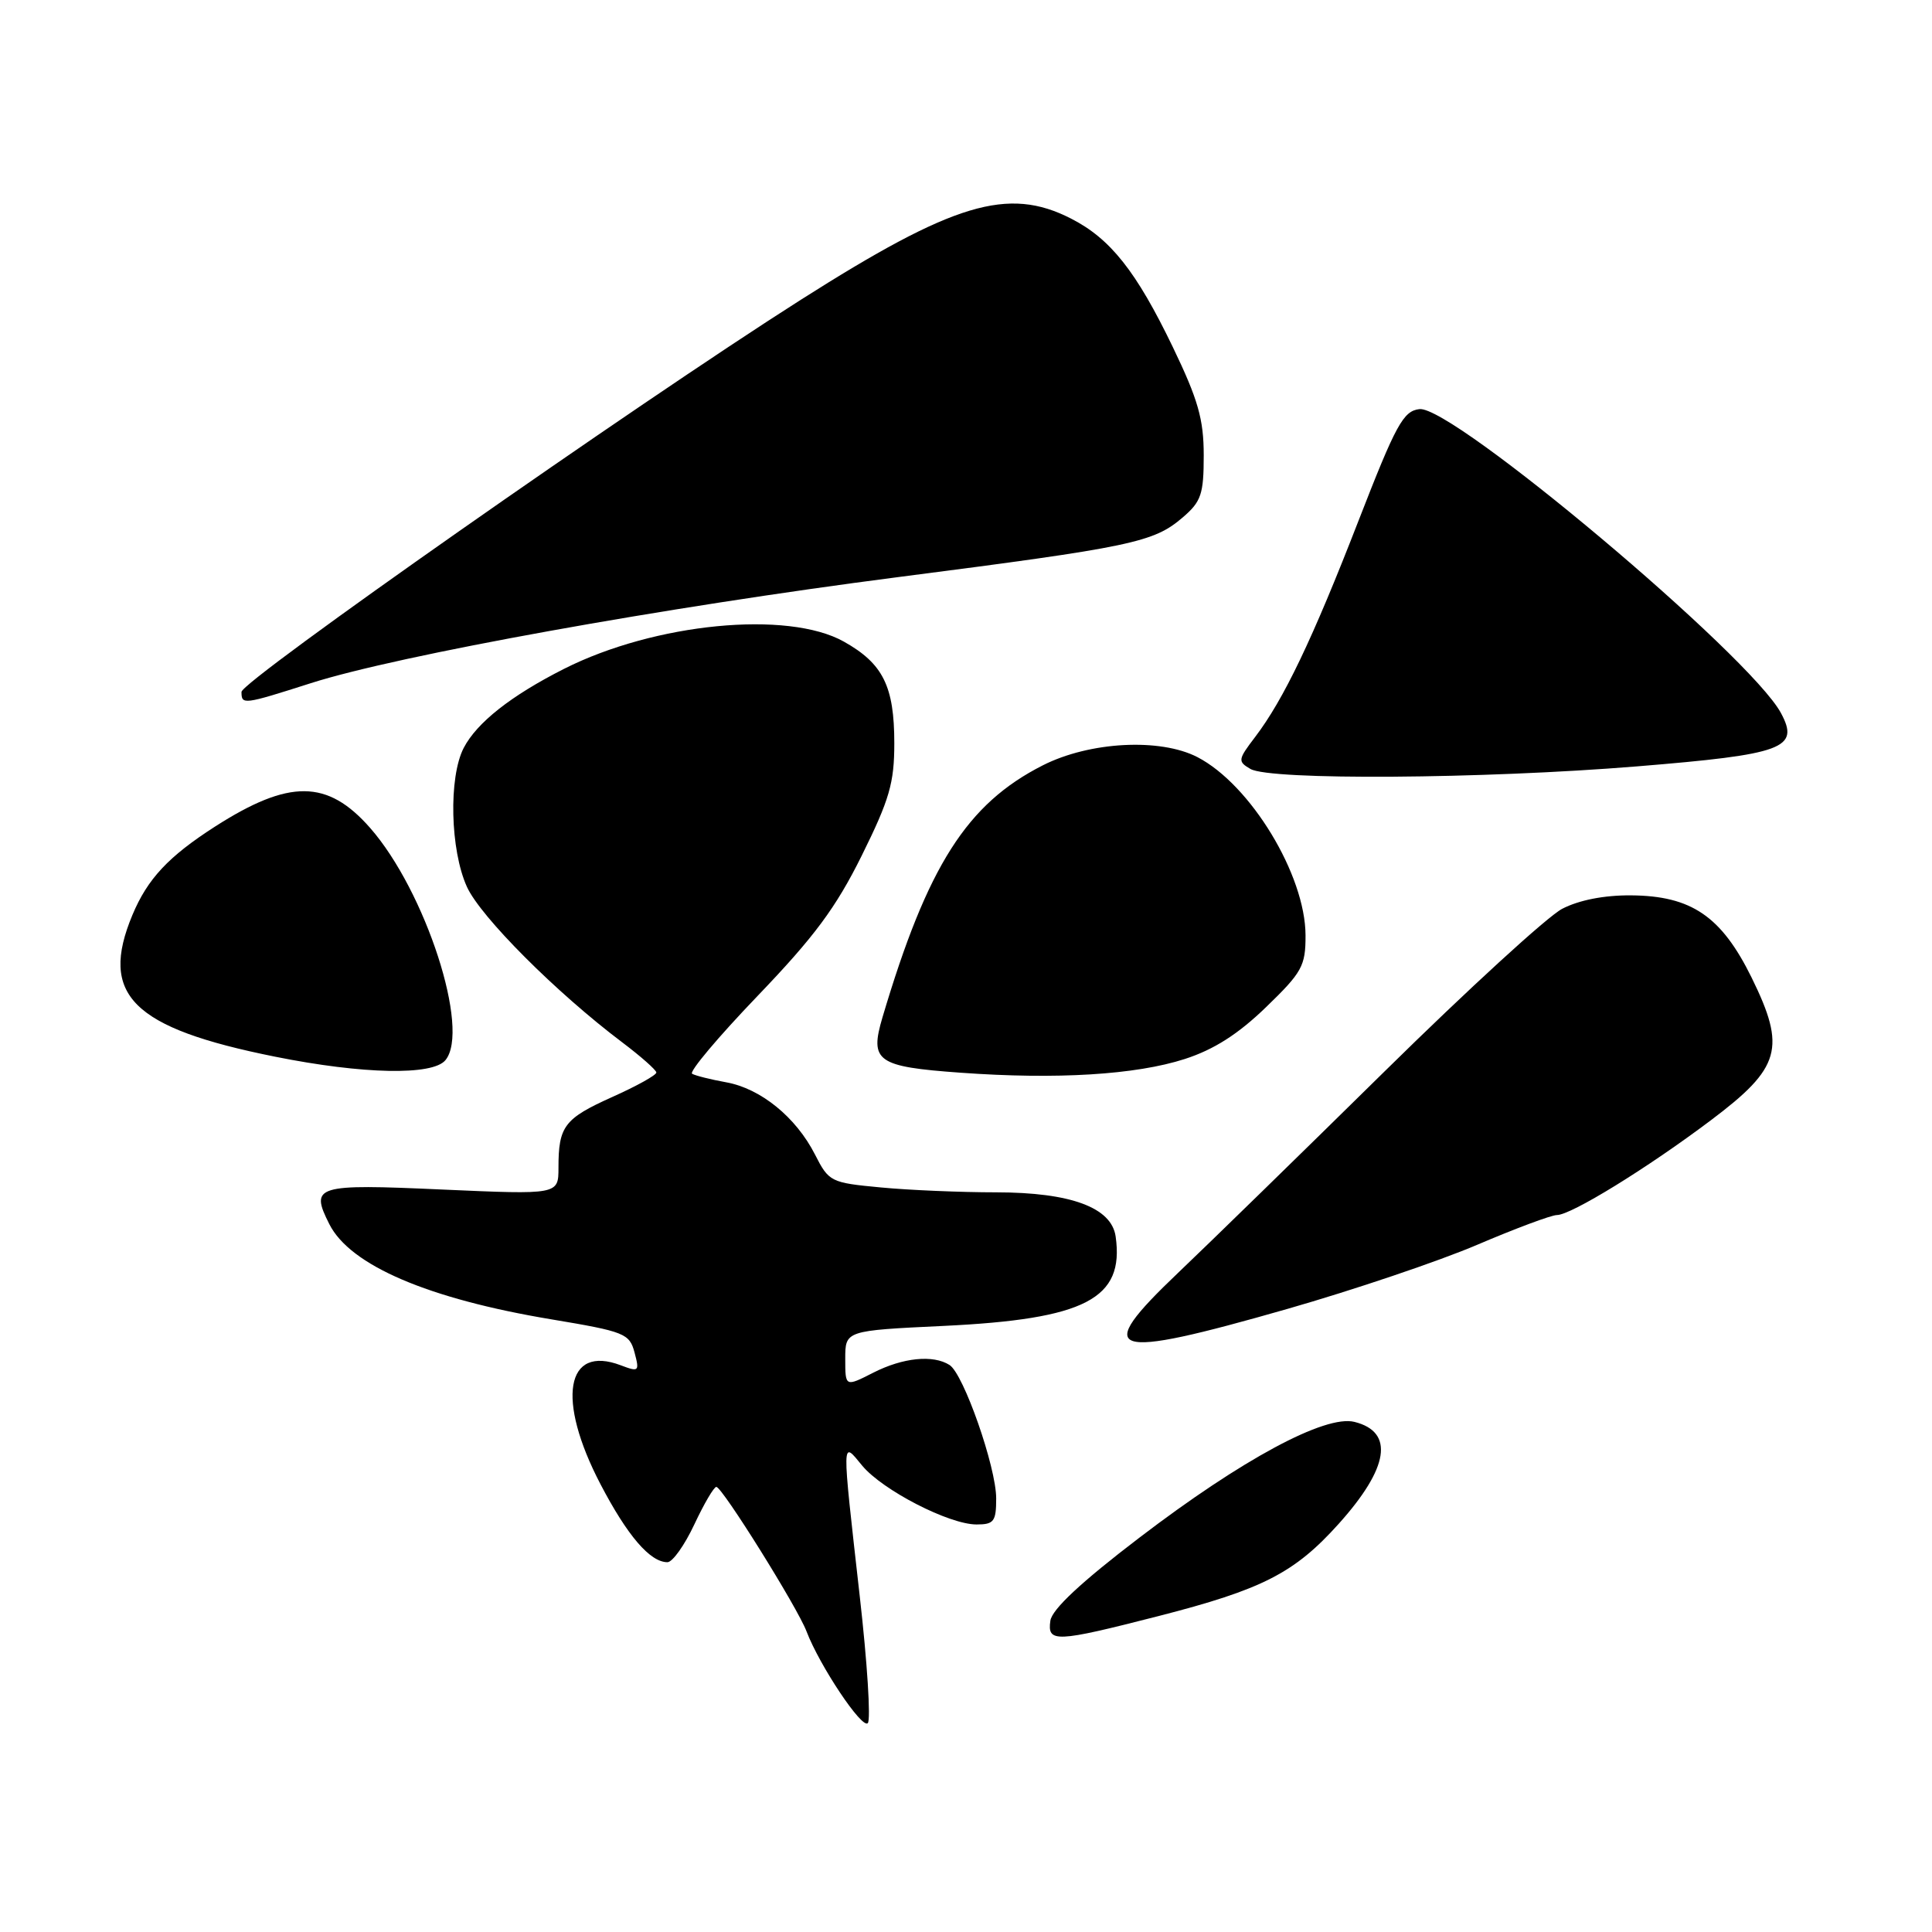 <?xml version="1.0" encoding="UTF-8" standalone="no"?>
<!DOCTYPE svg PUBLIC "-//W3C//DTD SVG 1.1//EN" "http://www.w3.org/Graphics/SVG/1.1/DTD/svg11.dtd" >
<svg xmlns="http://www.w3.org/2000/svg" xmlns:xlink="http://www.w3.org/1999/xlink" version="1.1" viewBox="0 0 256 256">
 <g >
 <path fill="currentColor"
d=" M 113.92 211.50 C 111.51 190.12 111.50 190.88 114.25 194.21 C 116.95 197.46 125.76 202.00 129.40 202.00 C 131.70 202.00 132.00 201.60 132.00 198.55 C 132.00 194.40 127.68 182.05 125.82 180.87 C 123.64 179.48 119.64 179.89 115.71 181.89 C 112.00 183.78 112.00 183.78 112.00 180.05 C 112.00 176.31 112.00 176.31 125.04 175.69 C 143.82 174.79 149.00 172.10 147.83 163.85 C 147.29 160.00 141.88 158.00 132.00 157.99 C 127.33 157.99 120.44 157.70 116.69 157.34 C 110.08 156.72 109.83 156.60 107.99 152.98 C 105.47 148.03 100.79 144.23 96.22 143.41 C 94.17 143.04 92.14 142.53 91.71 142.28 C 91.27 142.03 95.18 137.39 100.38 131.97 C 107.89 124.14 110.75 120.30 114.18 113.38 C 117.87 105.93 118.50 103.74 118.50 98.48 C 118.50 90.94 117.01 87.93 111.82 85.02 C 104.38 80.84 86.74 82.56 74.73 88.63 C 67.68 92.20 63.18 95.76 61.44 99.11 C 59.43 103.01 59.65 112.63 61.87 117.51 C 63.67 121.48 73.72 131.54 82.44 138.11 C 84.92 139.98 86.95 141.78 86.97 142.11 C 86.99 142.45 84.35 143.92 81.10 145.37 C 74.77 148.22 74.00 149.23 74.00 154.73 C 74.00 158.30 74.00 158.30 58.60 157.62 C 41.78 156.86 41.06 157.09 43.64 162.21 C 46.40 167.67 56.73 172.10 73.06 174.82 C 82.77 176.44 83.41 176.70 84.08 179.21 C 84.75 181.73 84.66 181.82 82.26 180.91 C 74.95 178.13 73.70 185.43 79.57 196.67 C 83.13 203.49 86.14 207.00 88.44 207.00 C 89.11 207.00 90.71 204.75 92.00 202.00 C 93.29 199.25 94.60 197.01 94.92 197.02 C 95.71 197.05 105.67 213.00 106.87 216.17 C 108.61 220.73 114.24 229.16 114.99 228.32 C 115.40 227.87 114.92 220.30 113.92 211.50 Z  M 153.50 214.14 C 167.27 210.61 171.52 208.44 177.37 201.93 C 184.05 194.50 184.79 189.74 179.48 188.41 C 175.61 187.43 164.58 193.36 151.00 203.73 C 143.26 209.63 139.40 213.24 139.18 214.75 C 138.76 217.68 139.84 217.64 153.50 214.14 Z  M 170.58 173.44 C 179.34 170.93 190.66 167.11 195.74 164.94 C 200.82 162.77 205.57 161.00 206.30 161.00 C 208.17 161.00 218.25 154.80 226.70 148.44 C 235.97 141.47 236.70 138.90 232.09 129.52 C 228.09 121.41 224.12 118.70 216.12 118.64 C 212.56 118.61 209.22 119.27 207.00 120.42 C 205.07 121.42 194.50 131.10 183.50 141.93 C 172.50 152.76 160.17 164.79 156.10 168.66 C 144.65 179.56 146.76 180.26 170.58 173.44 Z  M 157.00 140.32 C 160.86 139.07 164.06 137.03 167.75 133.46 C 172.54 128.83 173.00 128.00 172.99 123.94 C 172.97 115.94 165.71 103.97 158.66 100.32 C 153.71 97.77 144.40 98.26 138.18 101.41 C 128.12 106.51 122.90 114.71 116.94 134.78 C 115.20 140.64 116.17 141.34 127.29 142.14 C 140.03 143.06 150.50 142.42 157.00 140.32 Z  M 59.02 140.48 C 62.35 136.47 56.39 118.07 49.04 109.70 C 43.39 103.27 38.33 103.23 28.50 109.52 C 22.32 113.49 19.55 116.45 17.55 121.23 C 13.11 131.85 17.51 136.22 36.47 140.02 C 48.08 142.35 57.31 142.54 59.02 140.48 Z  M 216.90 101.55 C 236.35 99.96 238.50 99.17 235.99 94.49 C 231.92 86.88 192.43 53.68 188.08 54.21 C 185.94 54.46 184.97 56.24 180.01 69.00 C 173.92 84.69 170.09 92.70 166.30 97.67 C 164.02 100.66 163.99 100.90 165.69 101.89 C 168.31 103.41 196.42 103.22 216.90 101.55 Z  M 41.20 90.52 C 52.74 86.83 88.05 80.46 119.00 76.47 C 150.04 72.47 152.86 71.88 156.73 68.55 C 159.17 66.46 159.50 65.47 159.50 60.34 C 159.50 55.56 158.76 52.96 155.41 46.00 C 150.57 35.96 147.14 31.62 141.91 28.96 C 133.56 24.69 126.36 26.86 106.10 39.73 C 84.14 53.69 32.00 90.24 32.00 91.68 C 32.00 93.41 32.21 93.39 41.20 90.52 Z "/>
</g>
</svg>